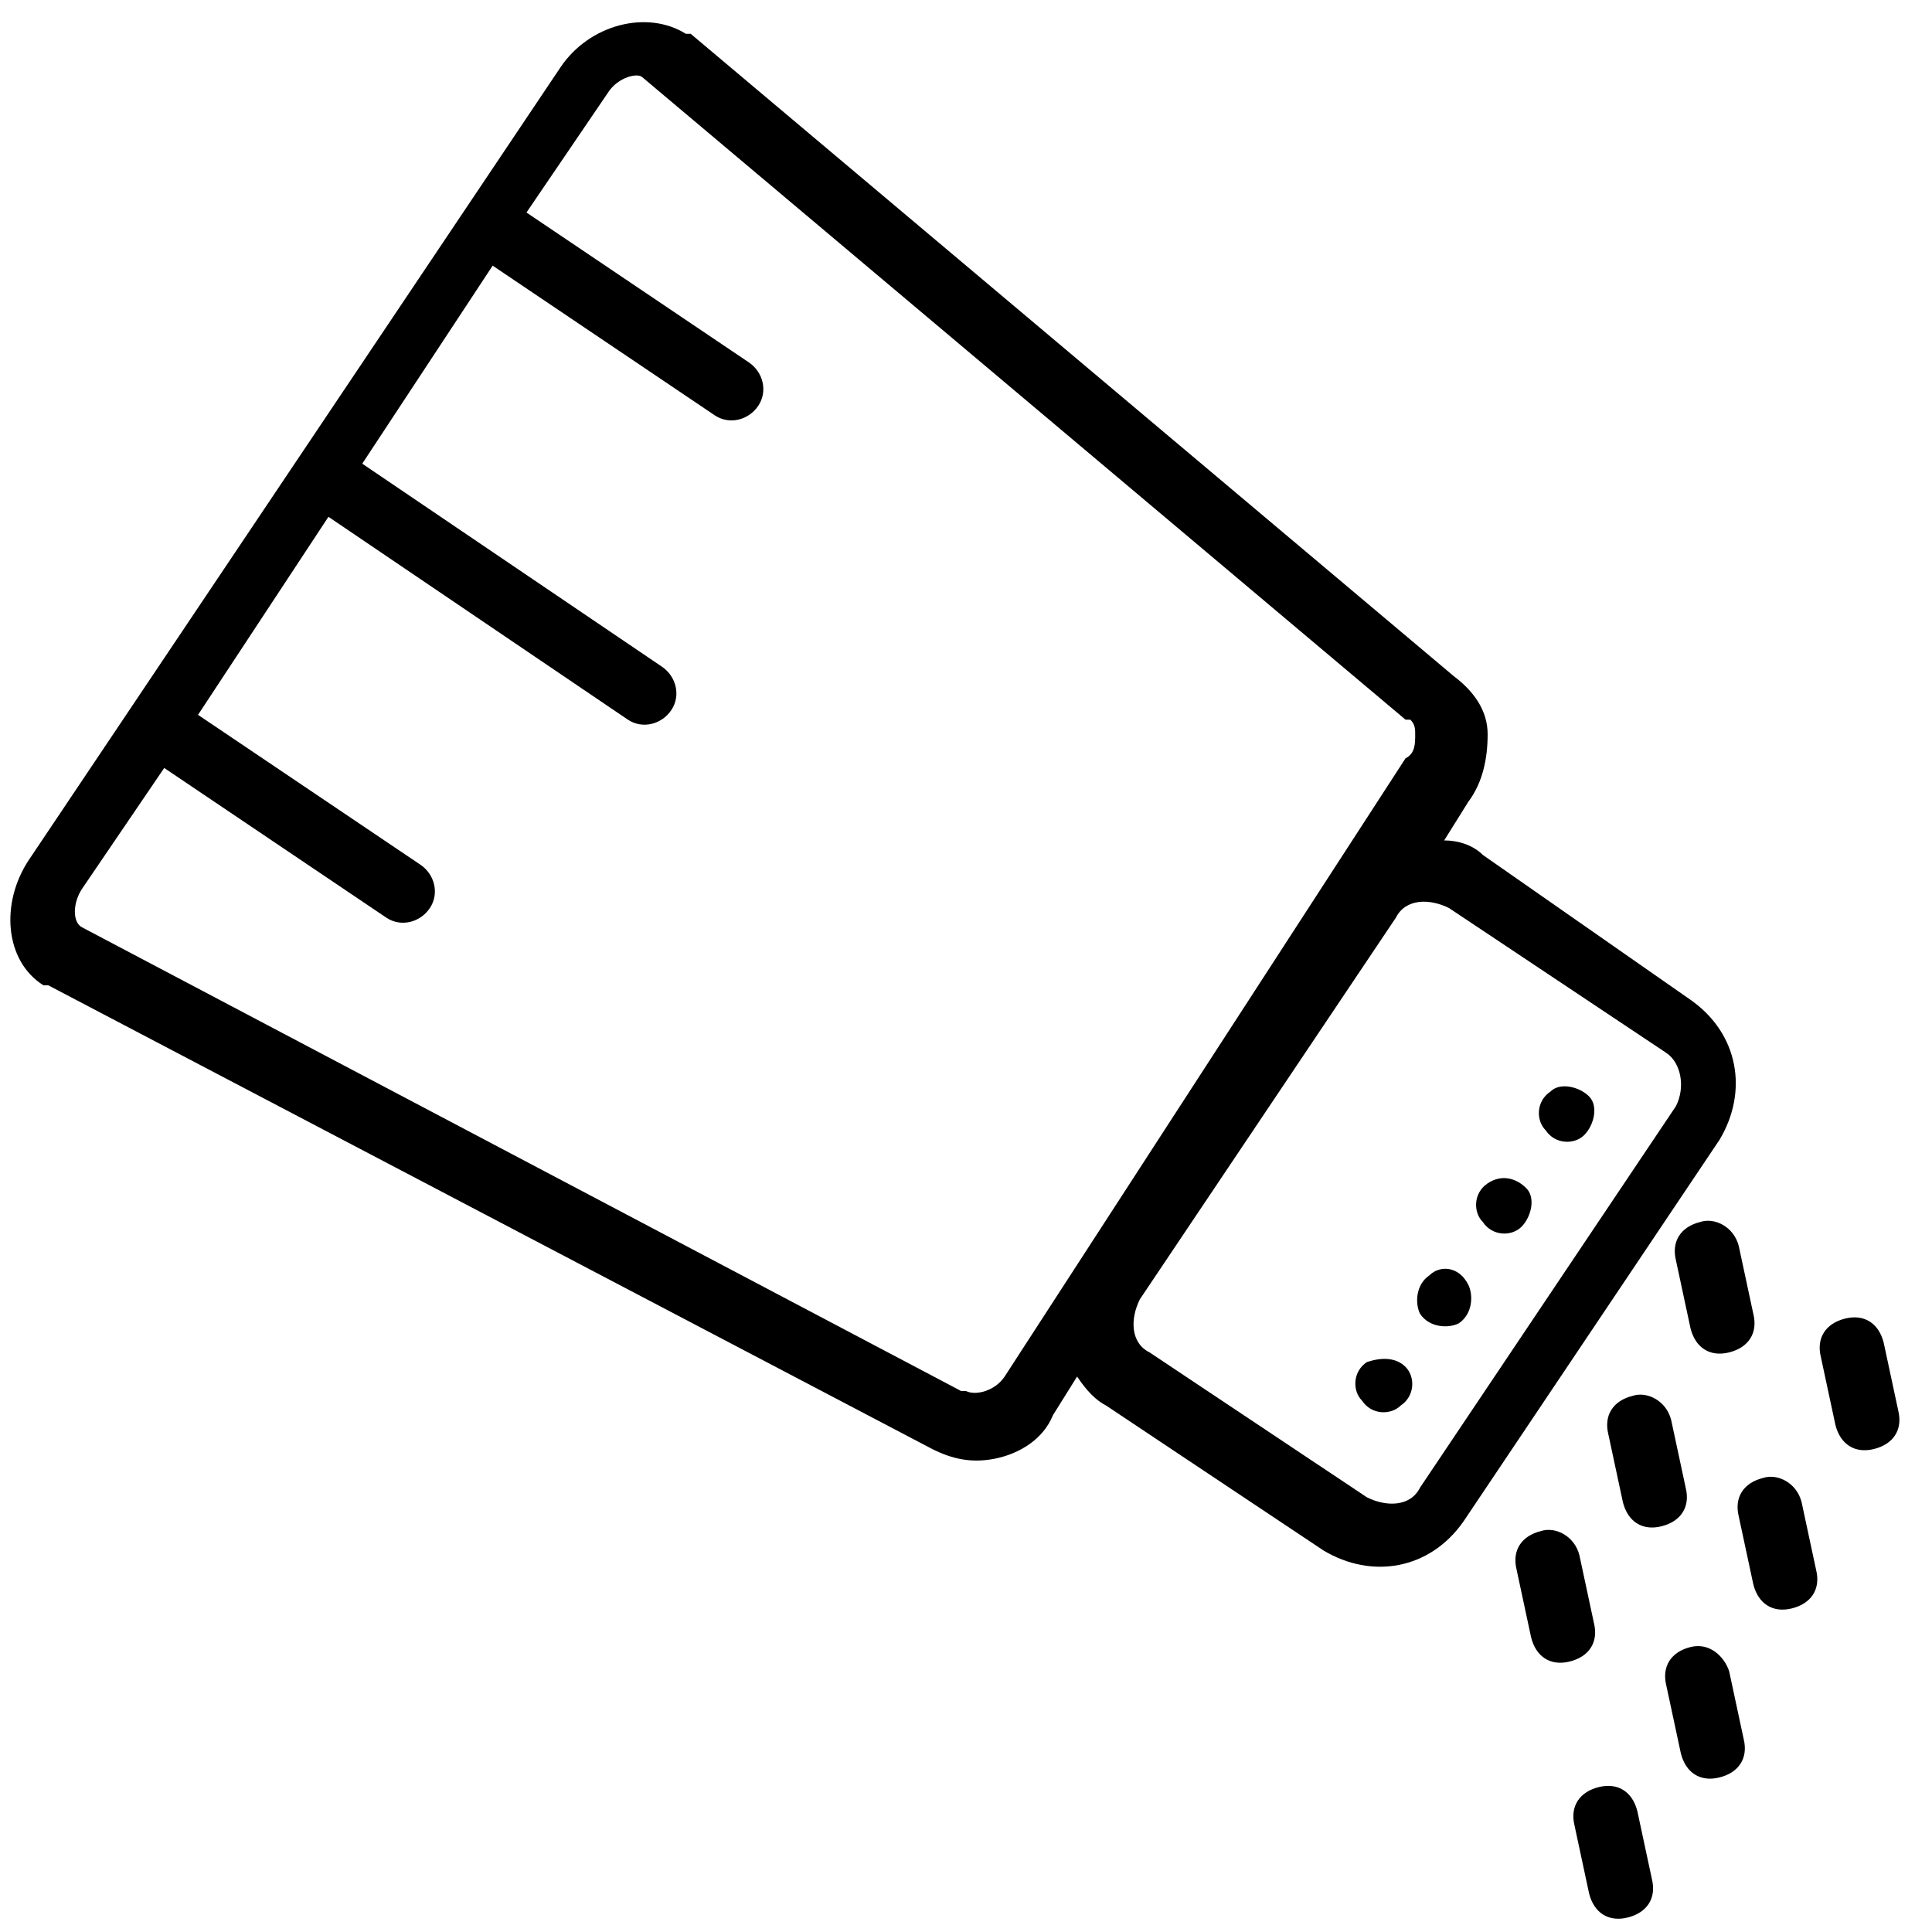 <?xml version="1.0" encoding="utf-8"?>
<!-- Generator: Adobe Illustrator 19.0.0, SVG Export Plug-In . SVG Version: 6.00 Build 0)  -->
<svg version="1.1" id="Layer_1" xmlns="http://www.w3.org/2000/svg" xmlns:xlink="http://www.w3.org/1999/xlink" x="0px" y="0px"
	 viewBox="-703 221 40 40" style="enable-background:new -703 221 40 40;" xml:space="preserve">
<title>Cocina_Alimentos</title>
<g>
	<path d="M-672.3,238.7c-0.2-0.2-0.5-0.3-0.8-0.3l0.5-0.8c0.3-0.4,0.4-0.9,0.4-1.4c0-0.5-0.3-0.9-0.7-1.2l-15.8-13.3c0,0,0,0-0.1,0
		c-0.8-0.5-2-0.2-2.6,0.7l-11,16.4c-0.6,0.9-0.5,2.1,0.3,2.6c0,0,0,0,0.1,0l18.3,9.6c0.4,0.2,0.8,0.3,1.3,0.2c0.5-0.1,1-0.4,1.2-0.9
		l0.5-0.8c0.2,0.3,0.4,0.5,0.6,0.6l4.5,3c1,0.6,2.2,0.4,2.9-0.6l5.3-7.9c0.6-1,0.4-2.2-0.6-2.9L-672.3,238.7z M-682.2,249.5
		c-0.2,0.3-0.6,0.4-0.8,0.3c0,0,0,0-0.1,0l-18.2-9.6c-0.2-0.1-0.2-0.5,0-0.8l1.7-2.5l4.6,3.1c0.3,0.2,0.7,0.1,0.9-0.2
		c0.2-0.3,0.1-0.7-0.2-0.9l-4.6-3.1l2.7-4.1l6.2,4.2c0.3,0.2,0.7,0.1,0.9-0.2c0.2-0.3,0.1-0.7-0.2-0.9l-6.2-4.2l2.7-4.1l4.6,3.1
		c0.3,0.2,0.7,0.1,0.9-0.2c0.2-0.3,0.1-0.7-0.2-0.9l-4.6-3.1l1.7-2.5c0.2-0.3,0.6-0.4,0.7-0.3l15.8,13.3c0,0,0,0,0.1,0
		c0.1,0.1,0.1,0.2,0.1,0.3c0,0.2,0,0.4-0.2,0.5L-682.2,249.5z M-668.3,243.9l-5.3,7.9c-0.2,0.4-0.7,0.4-1.1,0.2l-4.5-3
		c-0.4-0.2-0.4-0.7-0.2-1.1l5.3-7.9c0.2-0.4,0.7-0.4,1.1-0.2l4.5,3C-668.2,243-668.1,243.5-668.3,243.9L-668.3,243.9z"/>
	<path d="M-670.9,243.6c-0.3,0.2-0.3,0.6-0.1,0.8c0.2,0.3,0.6,0.3,0.8,0.1s0.3-0.6,0.1-0.8c0,0,0,0,0,0
		C-670.3,243.5-670.7,243.4-670.9,243.6z"/>
	<path d="M-672.2,245.5c-0.3,0.2-0.3,0.6-0.1,0.8c0.2,0.3,0.6,0.3,0.8,0.1s0.3-0.6,0.1-0.8c0,0,0,0,0,0
		C-671.6,245.4-671.9,245.3-672.2,245.5z"/>
	<path d="M-673.4,247.4c-0.3,0.2-0.3,0.6-0.2,0.8c0.2,0.3,0.6,0.3,0.8,0.2c0.3-0.2,0.3-0.6,0.2-0.8c0,0,0,0,0,0
		C-672.8,247.2-673.2,247.2-673.4,247.4z"/>
	<path d="M-674.7,249.2c-0.3,0.2-0.3,0.6-0.1,0.8c0.2,0.3,0.6,0.3,0.8,0.1c0.3-0.2,0.3-0.6,0.1-0.8c0,0,0,0,0,0
		C-674.1,249.1-674.4,249.1-674.7,249.2z"/>
	<path d="M-667.8,246.3c-0.4,0.1-0.6,0.4-0.5,0.8l0,0l0.3,1.4c0.1,0.4,0.4,0.6,0.8,0.5s0.6-0.4,0.5-0.8l-0.3-1.4
		C-667.1,246.4-667.5,246.2-667.8,246.3z"/>
	<path d="M-669.2,249.9c-0.4,0.1-0.6,0.4-0.5,0.8l0,0l0.3,1.4c0.1,0.4,0.4,0.6,0.8,0.5s0.6-0.4,0.5-0.8l-0.3-1.4
		C-668.5,250-668.9,249.8-669.2,249.9z"/>
	<path d="M-671.1,252.7c-0.4,0.1-0.6,0.4-0.5,0.8l0,0l0.3,1.4c0.1,0.4,0.4,0.6,0.8,0.5c0.4-0.1,0.6-0.4,0.5-0.8l-0.3-1.4
		C-670.4,252.8-670.8,252.6-671.1,252.7L-671.1,252.7z"/>
	<path d="M-666.5,251.6c-0.4,0.1-0.6,0.4-0.5,0.8l0,0l0.3,1.4c0.1,0.4,0.4,0.6,0.8,0.5s0.6-0.4,0.5-0.8l-0.3-1.4
		C-665.8,251.7-666.2,251.5-666.5,251.6C-666.5,251.6-666.5,251.6-666.5,251.6z"/>
	<path d="M-664.8,248.3c-0.4,0.1-0.6,0.4-0.5,0.8l0,0l0.3,1.4c0.1,0.4,0.4,0.6,0.8,0.5c0.4-0.1,0.6-0.4,0.5-0.8l-0.3-1.4
		C-664.1,248.4-664.4,248.2-664.8,248.3L-664.8,248.3z"/>
	<path d="M-668,255.1c-0.4,0.1-0.6,0.4-0.5,0.8l0,0l0.3,1.4c0.1,0.4,0.4,0.6,0.8,0.5c0.4-0.1,0.6-0.4,0.5-0.8l0,0l-0.3-1.4
		C-667.3,255.3-667.6,255-668,255.1L-668,255.1z"/>
	<path d="M-669.9,258c-0.4,0.1-0.6,0.4-0.5,0.8l0,0l0.3,1.4c0.1,0.4,0.4,0.6,0.8,0.5s0.6-0.4,0.5-0.8l0,0l-0.3-1.4
		C-669.2,258.1-669.5,257.9-669.9,258C-669.9,258-669.9,258-669.9,258z"/>
</g>
</svg>
